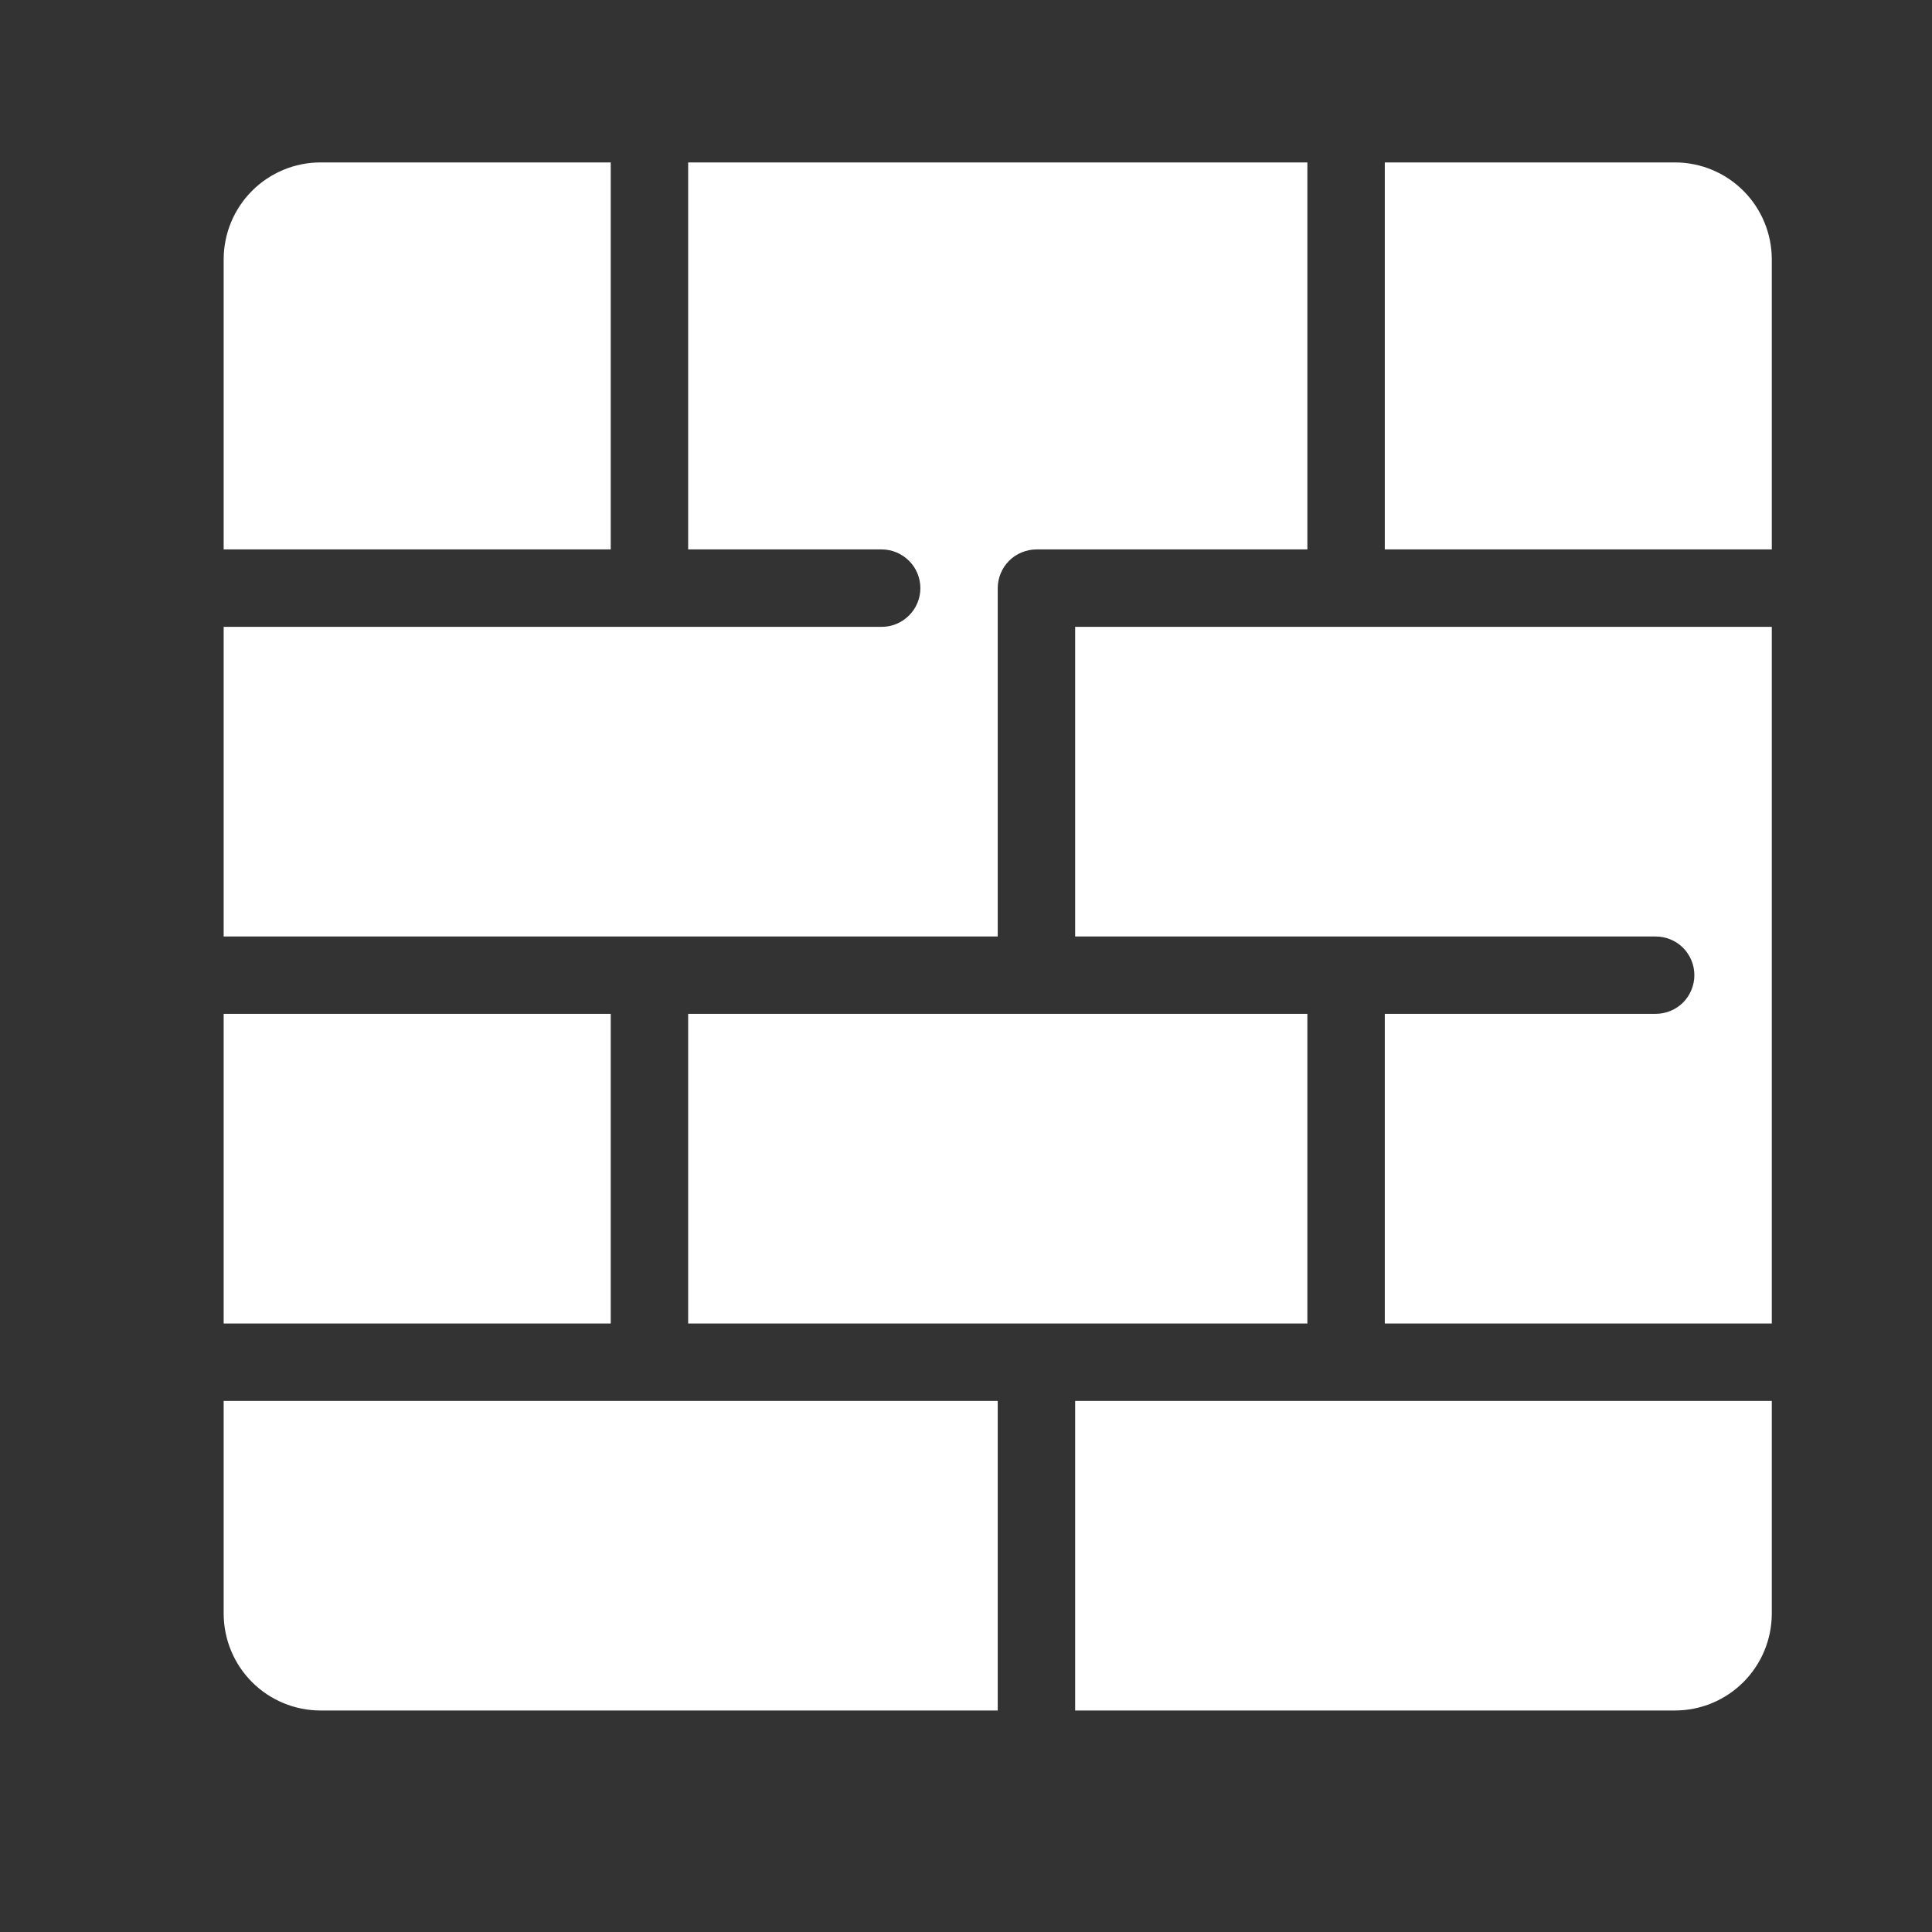 <svg width="26" height="26" viewBox="0 0 26 26" fill="none" xmlns="http://www.w3.org/2000/svg">
<rect x="0" y="0" width="26" height="26" fill="#333333" stroke="none"/>
<path d="M17.594 13.644V17.811H9.261V13.644H17.594ZM23.844 8.436H14.469V12.603H22.281C22.419 12.603 22.552 12.657 22.65 12.755C22.747 12.853 22.802 12.985 22.802 13.123C22.802 13.261 22.747 13.394 22.65 13.492C22.552 13.589 22.419 13.644 22.281 13.644H18.636V17.811H23.844V8.436ZM3.01 13.644V17.811H8.219V13.644H3.01ZM3.01 12.603H13.427V7.915C13.427 7.847 13.441 7.779 13.467 7.716C13.493 7.653 13.531 7.595 13.58 7.547C13.628 7.498 13.685 7.46 13.749 7.434C13.812 7.408 13.88 7.394 13.948 7.394H17.594V2.186H9.261V7.394H11.865C12.003 7.394 12.135 7.449 12.233 7.547C12.331 7.644 12.386 7.777 12.386 7.915C12.386 8.053 12.331 8.186 12.233 8.283C12.135 8.381 12.003 8.436 11.865 8.436H3.01V12.603ZM13.427 18.853H3.01V21.717C3.011 22.062 3.148 22.393 3.392 22.637C3.636 22.881 3.967 23.019 4.313 23.019H13.427V18.853ZM14.469 18.853V23.019H22.542C22.887 23.019 23.218 22.881 23.462 22.637C23.706 22.393 23.843 22.062 23.844 21.717V18.853H14.469ZM8.219 7.394V2.186H4.313C3.967 2.186 3.636 2.324 3.392 2.568C3.148 2.812 3.011 3.143 3.01 3.488V7.394H8.219ZM18.636 7.394H23.844V3.488C23.843 3.143 23.706 2.812 23.462 2.568C23.218 2.324 22.887 2.186 22.542 2.186H18.636V7.394Z" fill="white"/>
</svg>
